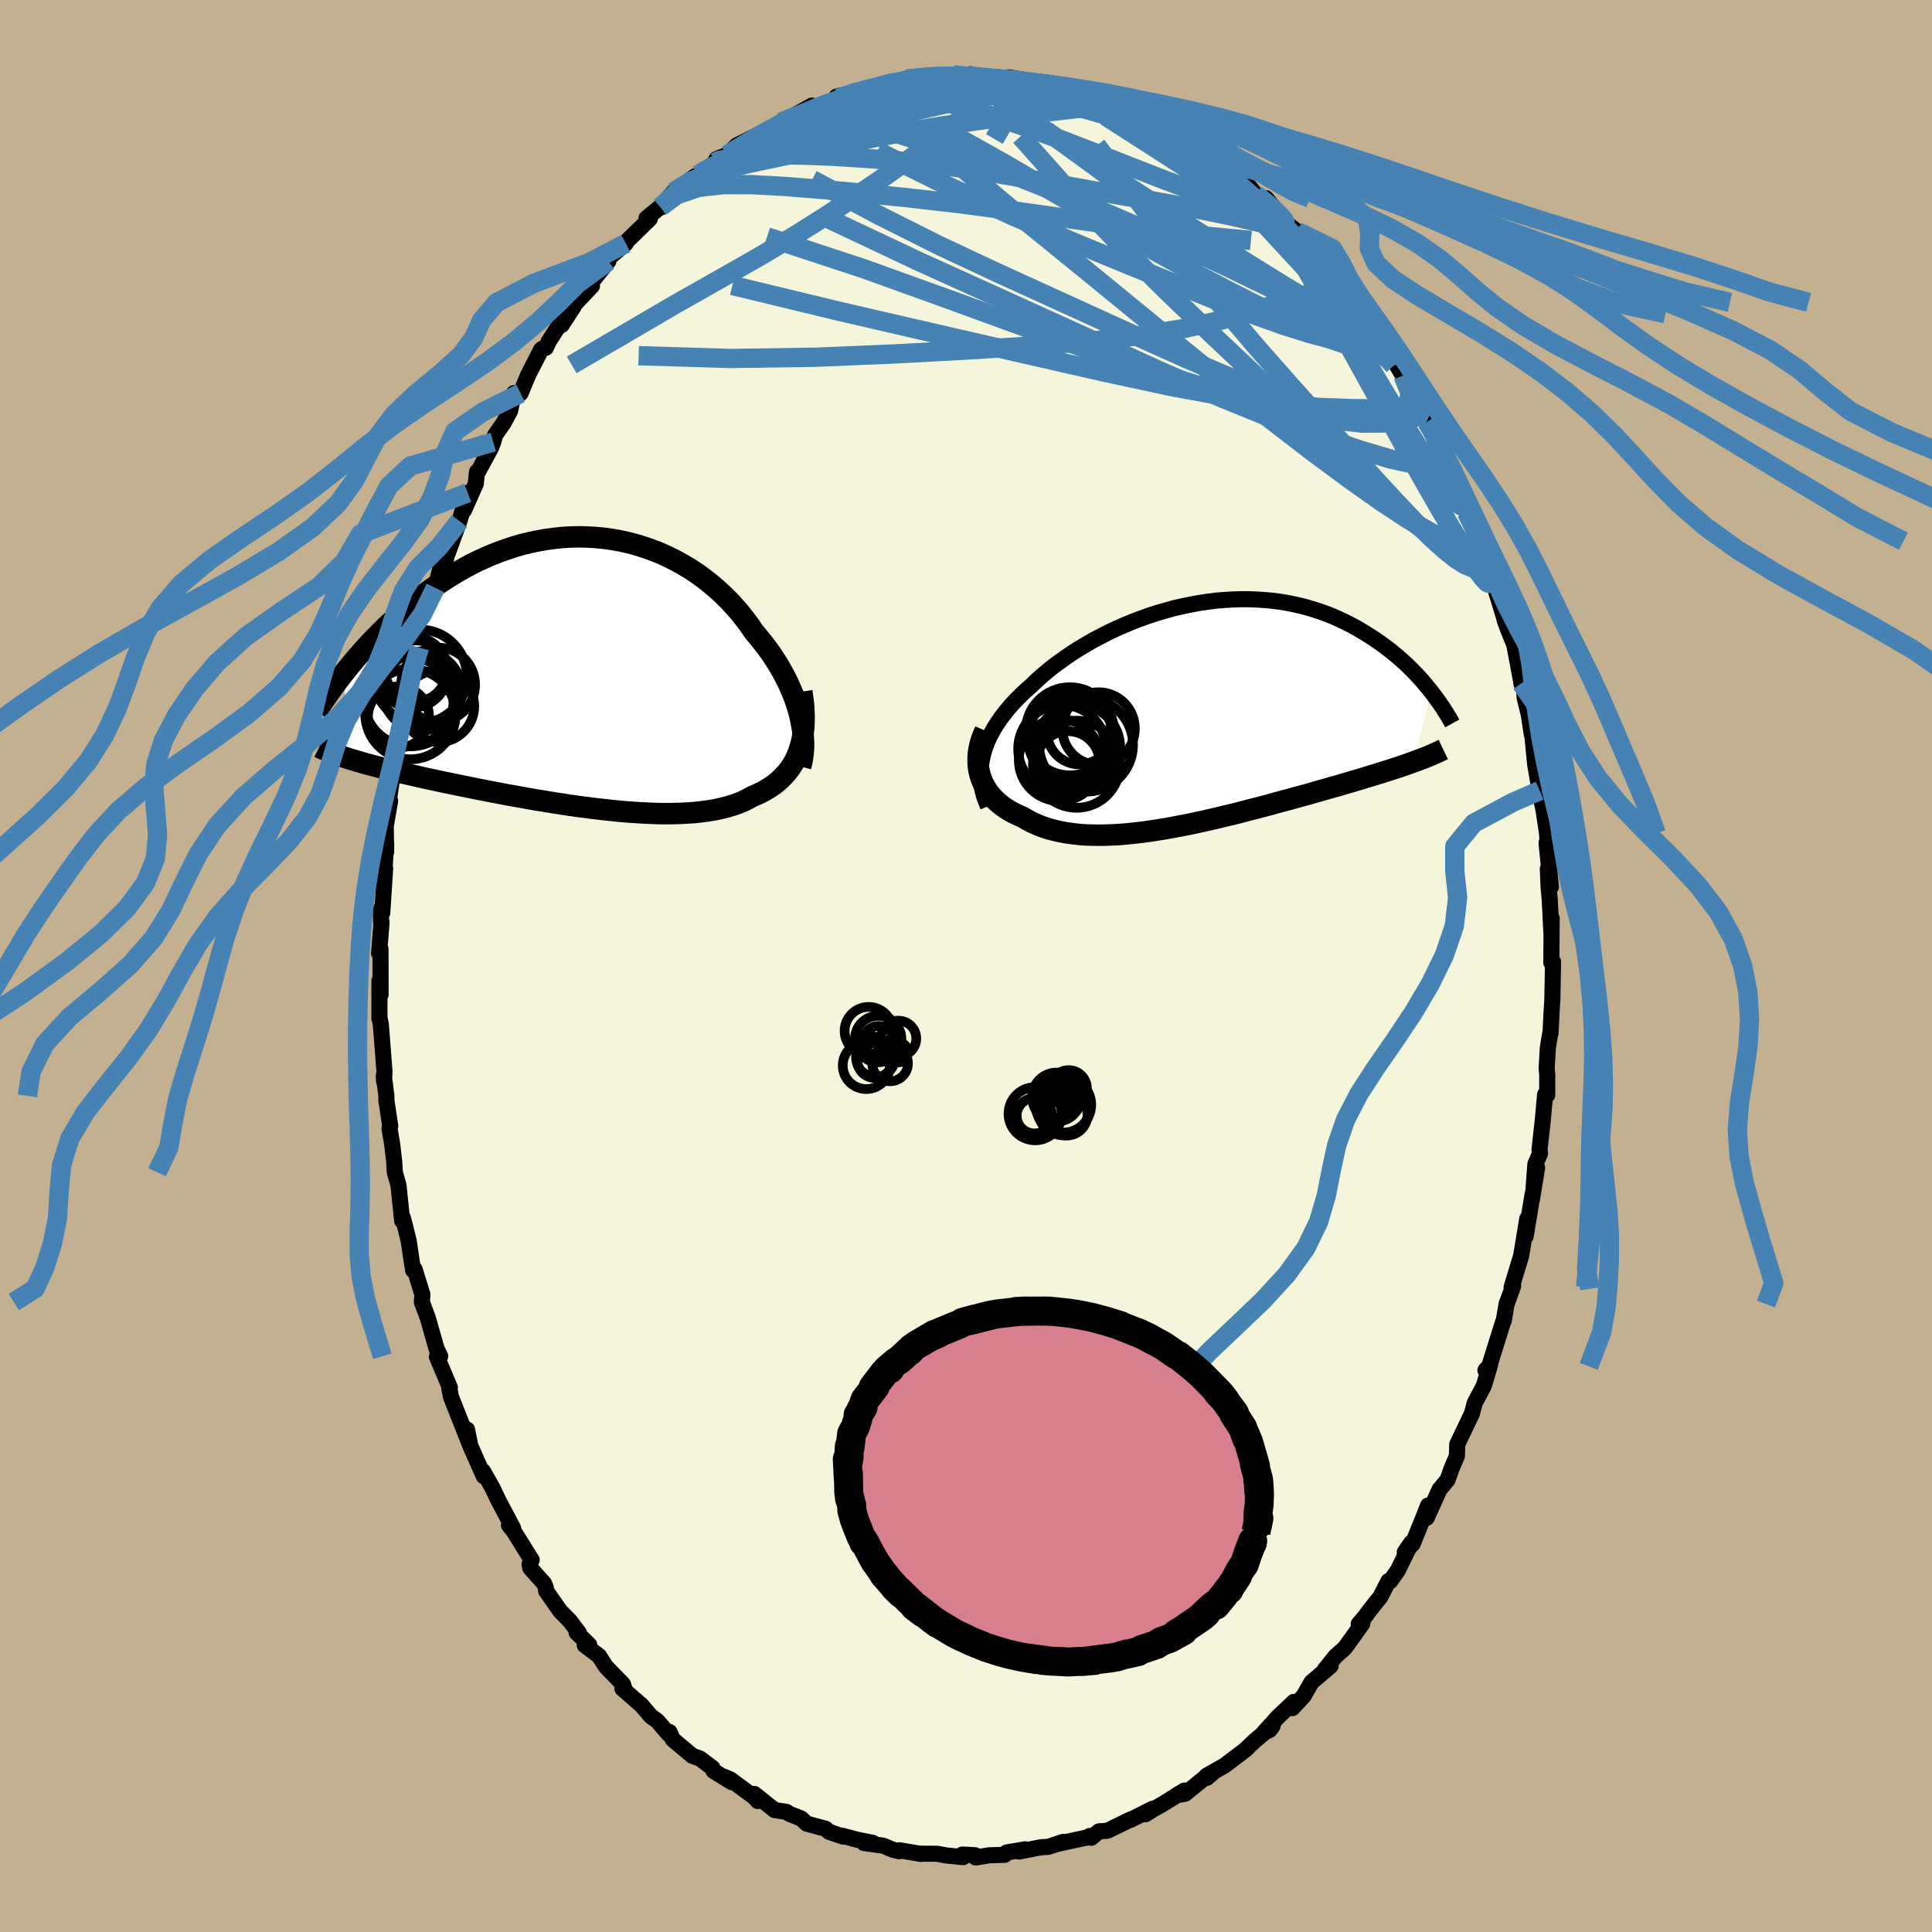 <svg viewBox="-100 -100 200 200" xmlns="http://www.w3.org/2000/svg" width="500" height="500" id="face-svg">
    <defs>
      <clipPath id="leftEyeClipPath">
        <polyline points="22.97,4.63 22.82,4.05 22.64,3.46 22.44,2.87 22.21,2.28 21.96,1.69 21.69,1.09 21.39,0.5 21.07,-0.09 20.73,-0.68 20.36,-1.26 19.98,-1.84 19.57,-2.41 19.14,-2.97 18.69,-3.53 18.23,-4.07 17.76,-4.76 17.26,-5.43 16.74,-6.09 16.18,-6.73 15.6,-7.36 14.99,-7.96 14.36,-8.54 13.7,-9.1 13.01,-9.64 12.31,-10.15 11.58,-10.63 10.83,-11.08 10.07,-11.5 9.29,-11.89 8.5,-12.25 7.69,-12.57 6.87,-12.86 6.04,-13.12 5.2,-13.34 4.36,-13.53 3.5,-13.68 2.65,-13.8 1.79,-13.88 0.94,-13.93 0.08,-13.95 -0.77,-13.93 -1.63,-13.88 -2.47,-13.79 -3.31,-13.68 -4.15,-13.53 -4.97,-13.36 -5.79,-13.16 -6.59,-12.93 -7.38,-12.67 -8.16,-12.39 -8.93,-12.09 -9.69,-11.76 -10.43,-11.42 -11.15,-11.06 -11.86,-10.67 -12.55,-10.28 -13.23,-9.87 -13.89,-9.45 -14.53,-9.02 -15.16,-8.58 -15.77,-8.13 -16.36,-7.68 -16.94,-7.23 -17.5,-6.77 -18.04,-6.32 -18.57,-5.86 -19.09,-5.4 -19.59,-4.94 -20.08,-4.47 -20.55,-4.01 -21.01,-3.54 -21.46,-3.08 -21.89,-2.61 -22.31,-2.15 -22.71,-1.69 -23.1,-1.24 -23.48,-0.79 -23.85,-0.34 -24.2,0.1 -24.04,8.92 -23.7,9.03 -23.34,9.14 -22.97,9.25 -22.59,9.36 -22.19,9.48 -21.78,9.59 -21.36,9.7 -20.92,9.82 -20.47,9.94 -20,10.05 -19.52,10.17 -19.03,10.29 -18.52,10.42 -18,10.54 -17.46,10.66 -16.91,10.79 -16.34,10.92 -15.76,11.05 -15.15,11.18 -14.54,11.31 -13.9,11.45 -13.25,11.58 -12.58,11.72 -11.9,11.86 -11.2,12 -10.48,12.15 -9.75,12.29 -9,12.44 -8.24,12.58 -7.47,12.73 -6.69,12.87 -5.89,13.01 -5.08,13.16 -4.27,13.3 -3.44,13.43 -2.61,13.57 -1.77,13.7 -0.93,13.83 -0.08,13.95 0.77,14.06 1.62,14.17 2.47,14.27 3.32,14.36 4.16,14.45 5,14.52 5.83,14.58 6.66,14.63 7.48,14.67 8.28,14.7 9.07,14.71 9.85,14.7 10.61,14.68 11.36,14.64 12.09,14.59 12.79,14.51 13.48,14.42 14.14,14.31 14.78,14.17 15.39,14.02 15.98,13.84 16.54,13.65 17.08,13.43 17.58,13.18 18.06,12.92 18.53,12.72 18.99,12.5 19.42,12.26 19.83,12.01 20.23,11.74 20.6,11.45 20.95,11.14 21.28,10.81 21.59,10.47 21.88,10.1 22.14,9.71 22.38,9.31 22.59,8.88 22.78,8.43 22.94,7.96" />
      </clipPath>
      <clipPath id="rightEyeClipPath">
        <polyline points="-22.73,4.53 -22.6,4.02 -22.43,3.51 -22.24,3.01 -22.01,2.51 -21.75,2.01 -21.47,1.52 -21.16,1.03 -20.82,0.54 -20.45,0.06 -20.06,-0.42 -19.65,-0.89 -19.21,-1.36 -18.75,-1.82 -18.27,-2.27 -17.76,-2.72 -17.24,-3.22 -16.68,-3.73 -16.1,-4.22 -15.49,-4.72 -14.84,-5.2 -14.17,-5.68 -13.48,-6.15 -12.76,-6.61 -12.02,-7.05 -11.26,-7.49 -10.48,-7.9 -9.69,-8.31 -8.88,-8.69 -8.05,-9.05 -7.21,-9.4 -6.37,-9.72 -5.51,-10.03 -4.65,-10.31 -3.78,-10.56 -2.92,-10.8 -2.04,-11 -1.17,-11.18 -0.31,-11.34 0.56,-11.47 1.42,-11.58 2.27,-11.65 3.12,-11.7 3.96,-11.73 4.78,-11.73 5.6,-11.7 6.4,-11.65 7.19,-11.58 7.97,-11.48 8.73,-11.36 9.47,-11.21 10.2,-11.05 10.91,-10.86 11.6,-10.65 12.28,-10.43 12.94,-10.19 13.58,-9.93 14.2,-9.66 14.8,-9.37 15.38,-9.08 15.95,-8.77 16.49,-8.45 17.02,-8.13 17.54,-7.8 18.03,-7.47 18.51,-7.14 18.97,-6.8 19.42,-6.46 19.85,-6.11 20.27,-5.76 20.68,-5.4 21.07,-5.05 21.44,-4.69 21.8,-4.33 22.15,-3.97 22.49,-3.61 22.81,-3.25 23.11,-2.89 23.41,-2.53 23.69,-2.18 21.94,5.09 21.58,5.22 21.2,5.36 20.81,5.49 20.41,5.63 20,5.76 19.58,5.9 19.14,6.04 18.69,6.18 18.23,6.33 17.75,6.47 17.27,6.62 16.77,6.77 16.26,6.93 15.73,7.08 15.2,7.24 14.65,7.4 14.08,7.57 13.5,7.73 12.91,7.9 12.3,8.07 11.68,8.25 11.05,8.43 10.4,8.61 9.73,8.79 9.06,8.98 8.37,9.16 7.67,9.35 6.96,9.55 6.24,9.74 5.5,9.93 4.76,10.12 4.01,10.32 3.25,10.51 2.49,10.69 1.71,10.88 0.94,11.06 0.15,11.24 -0.63,11.41 -1.42,11.58 -2.21,11.73 -3,11.88 -3.79,12.02 -4.57,12.15 -5.35,12.27 -6.13,12.38 -6.91,12.47 -7.67,12.55 -8.43,12.62 -9.18,12.66 -9.92,12.69 -10.65,12.7 -11.37,12.69 -12.07,12.67 -12.76,12.62 -13.43,12.54 -14.08,12.45 -14.72,12.33 -15.33,12.19 -15.93,12.03 -16.51,11.84 -17.06,11.62 -17.59,11.38 -18.09,11.12 -18.58,10.83 -19.02,10.64 -19.45,10.44 -19.86,10.22 -20.25,9.98 -20.62,9.73 -20.96,9.46 -21.29,9.18 -21.59,8.88 -21.87,8.57 -22.13,8.25 -22.36,7.9 -22.56,7.55 -22.74,7.18 -22.89,6.8 -23.01,6.4" />
      </clipPath>
      <filter id="fuzzy">
        <feTurbulence id="turbulence" baseFrequency="0.05" numOctaves="3" type="noise" result="noise" />
        <feDisplacementMap in="SourceGraphic" in2="noise" scale="2" />
      </filter>
      <linearGradient id="rainbowGradient" x1="0%" y1="0%" x2="100%" y2="0%">
        <stop offset="0%" style="stop-color: [object Object]; stop-opacity: 1" />
        <stop offset="50%" style="stop-color: [object Object]; stop-opacity: 1" />
        <stop offset="100%" style="stop-color: [object Object]; stop-opacity: 1" />
      </linearGradient>
    </defs>
    <rect x="-100" y="-100" width="100%" height="100%" fill="rgb(195, 176, 145)" />
    <polyline id="faceContour" points="60.73,-0.33 60.77,-0.44 60.7,3.46 60.61,4.9 60.51,6.97 60.47,7.01 60.23,8.48 60.11,10.59 60.17,11.25 60.17,13.35 59.95,13.3 59.7,16.04 59.37,19 59.42,19.41 58.94,20.51 58.77,22.82 59.12,20.9 58.59,24.14 58.66,23.6 57.93,28 58.1,26.17 57.47,30 56.48,33.25 56.64,33.1 56.54,33.42 55.96,35 55.67,36.7 55.58,36.9 54.91,39.04 54.16,41.45 53.77,41.85 54.25,41.31 53.6,43.47 52.66,45.24 52.37,46.34 50.85,49.52 50.82,50.72 50.28,51.98 49.85,53.19 49.05,54.16 49.03,54.17 47.69,57.13 47.83,55.85 47.38,57 46.24,59.82 45.42,60.68 46.1,59.7 44.71,62.55 43.92,63.68 43.73,63.67 42.9,65.3 41.83,66.64 41.28,67.39 40.65,68.12 41.03,68.08 39.22,70.6 38.26,71.45 37.15,72.83 37.43,72.61 37.75,72.45 35.77,74.14 34.95,75.57 33.79,76.82 33.93,76.18 32.25,77.78 30.79,79.4 31.44,79.08 31.74,78.66 29.9,80.19 28.95,81.11 26.78,82.76 24.88,83.84 25.6,83.47 24.94,84.04 24.93,83.86 22.68,85.69 21.8,85.84 22.62,85.36 20.27,86.81 19.27,87.37 18.58,87.81 19.32,87.24 17.04,88.39 17.08,88.33 14.63,89.52 13.77,89.58 12.96,90.25 12.79,90.06 12.64,90.19 9.37,90.9 10.11,90.66 8.5,91.19 7.8,91.22 5.48,91.67 6.12,91.44 4.21,91.77 4.01,92.01 2.39,92.06 1.01,92.29 0.92,92.05 -0.37,91.98 -0.3,92.25 -2.02,92.08 -3,91.9 -4.84,91.89 -4.66,91.92 -6.88,91.54 -6.93,91.64 -7.61,91.47 -8.58,91.06 -10.56,90.79 -9.65,90.77 -11.34,90.43 -12.82,90.03 -12.71,90.13 -14.2,89.62 -14.53,89.31 -16.47,88.79 -17.08,88.24 -18.28,87.77 -18.6,87.56 -19.81,87.38 -21.91,85.71 -21.56,86.44 -21.9,86.05 -24.39,84.21 -25.09,83.91 -24.25,84.49 -26.14,83.32 -26.24,83.02 -27.54,82.04 -28.33,81.76 -30.37,80.05 -30.69,79.3 -30.8,79.49 -31.94,78.16 -32.62,77.67 -33.62,76.49 -33.87,76.29 -35.57,74.8 -35.34,74.89 -35.51,74.35 -37.29,72.52 -37.98,71.43 -39.46,70.32 -39,70.28 -40.31,69 -40.08,69.01 -41.02,67.78 -42,66.79 -43.46,64.7 -43.51,64.32 -43.69,63.9 -45.11,62.32 -45.18,61.92 -44.96,61.49 -46.83,58.49 -47.31,57.9 -46.87,58.22 -48.43,55.27 -49.02,54.03 -49.99,52.31 -49.92,52.82 -51.31,49.68 -51.58,48.35 -51.65,47.99 -51.43,49.37 -53.32,44.6 -53.5,43.64 -53.43,43.64 -54.77,40.45 -54.43,40.4 -54.82,39.58 -55.71,36.44 -56.33,34.79 -56.28,34.1 -56.28,33.99 -57.08,31.4 -57.23,31.49 -57.37,30.63 -57.69,28.47 -58.18,26.49 -58.31,26.03 -58.37,26.38 -58.75,22.69 -59.13,21.35 -59.19,20.27 -59.41,18.4 -59.68,16.81 -59.6,16.58 -60,13.94 -60,13.45 -60.27,11.35 -60.24,11.94 -60.2,10.89 -60.58,6.01 -60.7,5.43 -60.72,5.47 -60.72,1.53 -60.6,2.96 -60.61,-1.77 -60.76,-1.32 -60.5,-4.53 -60.55,-4.47 -60.57,-5.88 -60.43,-5.49 -60.13,-10.11 -60.24,-9.34 -60.02,-12.71 -60.03,-11.81 -60.07,-14.48 -59.61,-17.09 -59.73,-17.25 -59.25,-20.5 -59.49,-18.94 -58.53,-23.28 -58.83,-22.46 -58.77,-23.02 -58.55,-24.51 -58.07,-26.46 -58.05,-27.34 -57.37,-30.93 -57.29,-30.23 -56.58,-32.96 -56.3,-34.88 -55.65,-36.34 -56.06,-35.6 -55.24,-38.4 -54.93,-39.14 -54.23,-41.89 -53.81,-42.19 -53.77,-42.48 -53.61,-42.84 -52.44,-46.06 -51.58,-48.98 -51.96,-47.19 -50.75,-49.92 -50.61,-51.17 -50.65,-50.91 -49.18,-53.62 -48.94,-54.24 -48.75,-54.95 -47.86,-56.23 -47.19,-57.48 -46.8,-59.3 -46.11,-59.29 -45.32,-61.19 -43.98,-63.81 -43.83,-63.92 -43.49,-64 -43.18,-64.68 -41.9,-66.66 -41.85,-66.36 -40.6,-68.29 -40.95,-68.04 -38.72,-70.4 -39.49,-69.9 -37.02,-72.96 -37.16,-73.28 -36.62,-73.6 -35.22,-74.8 -35.59,-74.56 -32.73,-77.35 -33.08,-77.4 -31.66,-78.57 -31.47,-78.57 -31.64,-78.57 -30.29,-80.12 -28.13,-81.69 -27.77,-81.88 -27.36,-82.16 -25.92,-83.2 -25.85,-83.51 -25.69,-83.59 -24.75,-83.95 -23.73,-84.95 -21.19,-86.21 -22.45,-85.6 -21.8,-85.83 -18.28,-87.86 -19.18,-87.36 -17.32,-88.3 -15.95,-89.07 -16.82,-88.43 -14.73,-89.27 -13.23,-89.82 -13.41,-90 -11.53,-90.45 -11.35,-90.39 -9.27,-90.99 -9.62,-90.75 -9.22,-91.1 -6.01,-91.88 -5.77,-91.45 -6.16,-91.81 -3.63,-92.01 -3.21,-92.18 -3.68,-91.89 -1.28,-92.26 -0.65,-92.11 0.37,-92.05 0.46,-92.32 0.98,-91.95 2.41,-91.83 2.17,-91.92 4.42,-91.98 6.95,-91.59 7.23,-91.31 9.15,-91.27 8.81,-91.33 9.9,-90.99 10.39,-90.69 10.76,-90.5 12.56,-90.31 12.3,-90.33 15.39,-89.19 15.63,-88.93 17.29,-88.16 17.22,-88.67 17.45,-88.15 18.73,-87.62 18.58,-87.81 19.75,-86.89 21.15,-86.3 21.95,-85.61 24.09,-84.5 25.42,-83.7 24.57,-84.14 24.83,-84.14 27.23,-82.31 26.05,-83.31 28.75,-80.96 28.92,-81.2 29.97,-79.88 31.65,-78.42 31.06,-79.48 33.24,-76.82 34.17,-76.12 34.65,-75.88 34.87,-75.69 36.04,-74.17 35.24,-75.04 37.56,-72.56 37.49,-72.32 38.86,-70.47 39.98,-69.14 39.31,-69.93 40.42,-68.61 40.34,-68.7 41.18,-67.52 43.22,-64.51 44.32,-62.61 44.62,-62.75 44.59,-62.21 45.84,-60.09 45.23,-61.12 46.27,-59.45 48.07,-55.75 47.69,-56.32 47.79,-56.84 48.25,-55.55 49.9,-52.16 50.69,-50.67 50.68,-50.61 51.4,-48.5 52.07,-47.48 51.81,-46.96 53.03,-44.77 53.28,-43.97 53.95,-41.41 54.14,-41.59 54.62,-40.21 54.09,-41.34 55.7,-36.08 55.76,-35.81 56.05,-35.01 56.55,-33.76 56.76,-33.24 57.53,-29.14 57.49,-29.26 57.79,-28.54 57.83,-27.76 58.25,-26.08 58.56,-24.07 58.64,-23.71 58.92,-20.88 59.39,-18.15 59.25,-19.01 59.33,-18.3 59.8,-16.06 60.15,-13.72 60.19,-13.07 60.1,-12.73 60.55,-8.19 60.23,-10.06 60.31,-8.17 60.43,-6.84 60.6,-3.41 60.63,-4.93 60.59,-0.35 60.73,-0.33 60.77,-0.44" fill="rgb(245, 245, 220)" stroke="black" stroke-width="1.667" stroke-linejoin="round" filter="url(#fuzzy)" />
    <g transform="translate(24.45 -26.24)">
      <polyline id="rightCountour" points="-22.73,4.53 -22.6,4.02 -22.43,3.51 -22.24,3.01 -22.01,2.51 -21.75,2.01 -21.47,1.52 -21.16,1.03 -20.82,0.54 -20.45,0.06 -20.06,-0.42 -19.65,-0.89 -19.21,-1.36 -18.75,-1.82 -18.27,-2.27 -17.76,-2.72 -17.24,-3.22 -16.68,-3.73 -16.1,-4.22 -15.49,-4.72 -14.84,-5.2 -14.17,-5.68 -13.48,-6.15 -12.76,-6.61 -12.02,-7.05 -11.26,-7.49 -10.48,-7.9 -9.69,-8.31 -8.88,-8.69 -8.05,-9.05 -7.21,-9.4 -6.37,-9.72 -5.51,-10.03 -4.65,-10.31 -3.78,-10.56 -2.92,-10.8 -2.04,-11 -1.17,-11.18 -0.31,-11.34 0.56,-11.47 1.42,-11.58 2.27,-11.65 3.12,-11.7 3.96,-11.73 4.78,-11.73 5.6,-11.7 6.4,-11.65 7.19,-11.58 7.97,-11.48 8.73,-11.36 9.47,-11.21 10.2,-11.05 10.91,-10.86 11.6,-10.65 12.28,-10.43 12.94,-10.19 13.58,-9.93 14.2,-9.66 14.8,-9.37 15.38,-9.08 15.95,-8.77 16.49,-8.45 17.02,-8.13 17.54,-7.8 18.03,-7.47 18.51,-7.14 18.97,-6.8 19.42,-6.46 19.85,-6.11 20.27,-5.76 20.68,-5.4 21.07,-5.05 21.44,-4.69 21.8,-4.33 22.15,-3.97 22.49,-3.61 22.81,-3.25 23.11,-2.89 23.41,-2.53 23.69,-2.18 21.94,5.09 21.58,5.22 21.2,5.36 20.81,5.49 20.41,5.63 20,5.76 19.58,5.9 19.14,6.04 18.69,6.18 18.23,6.33 17.75,6.47 17.27,6.62 16.77,6.77 16.26,6.93 15.73,7.08 15.2,7.24 14.65,7.4 14.08,7.57 13.5,7.73 12.91,7.9 12.3,8.07 11.68,8.25 11.05,8.43 10.4,8.61 9.73,8.79 9.06,8.98 8.37,9.16 7.67,9.35 6.96,9.55 6.24,9.74 5.5,9.93 4.76,10.12 4.01,10.32 3.25,10.51 2.49,10.69 1.71,10.88 0.94,11.06 0.15,11.24 -0.63,11.41 -1.42,11.58 -2.21,11.73 -3,11.88 -3.79,12.02 -4.57,12.15 -5.35,12.27 -6.13,12.38 -6.91,12.47 -7.67,12.55 -8.43,12.62 -9.18,12.66 -9.92,12.69 -10.65,12.7 -11.37,12.69 -12.07,12.67 -12.76,12.62 -13.43,12.54 -14.08,12.45 -14.72,12.33 -15.33,12.19 -15.93,12.03 -16.51,11.84 -17.06,11.62 -17.59,11.38 -18.09,11.12 -18.58,10.83 -19.02,10.64 -19.45,10.44 -19.86,10.22 -20.25,9.98 -20.62,9.73 -20.96,9.46 -21.29,9.18 -21.59,8.88 -21.87,8.57 -22.13,8.25 -22.36,7.9 -22.56,7.55 -22.74,7.18 -22.89,6.8 -23.01,6.4" fill="white" stroke="white" stroke-width="0" stroke-linejoin="round" filter="url(#fuzzy)" />
    </g>
    <g transform="translate(-40.15 -30.48)">
      <polyline id="leftCountour" points="22.97,4.63 22.82,4.05 22.64,3.46 22.44,2.87 22.21,2.28 21.96,1.69 21.69,1.09 21.39,0.5 21.07,-0.09 20.73,-0.68 20.36,-1.26 19.98,-1.84 19.57,-2.41 19.14,-2.97 18.69,-3.53 18.23,-4.07 17.76,-4.76 17.26,-5.43 16.74,-6.09 16.18,-6.73 15.6,-7.36 14.99,-7.96 14.36,-8.54 13.7,-9.1 13.01,-9.64 12.31,-10.15 11.58,-10.63 10.83,-11.08 10.07,-11.5 9.29,-11.89 8.5,-12.25 7.69,-12.57 6.87,-12.86 6.04,-13.12 5.2,-13.34 4.36,-13.53 3.5,-13.68 2.65,-13.8 1.79,-13.88 0.94,-13.93 0.08,-13.95 -0.77,-13.93 -1.63,-13.88 -2.47,-13.79 -3.31,-13.68 -4.15,-13.53 -4.97,-13.36 -5.79,-13.16 -6.59,-12.93 -7.38,-12.67 -8.16,-12.39 -8.93,-12.09 -9.69,-11.76 -10.43,-11.42 -11.15,-11.06 -11.86,-10.67 -12.55,-10.28 -13.23,-9.87 -13.89,-9.45 -14.53,-9.02 -15.16,-8.58 -15.77,-8.13 -16.36,-7.68 -16.94,-7.23 -17.5,-6.77 -18.04,-6.32 -18.57,-5.86 -19.09,-5.4 -19.59,-4.94 -20.08,-4.47 -20.55,-4.01 -21.01,-3.54 -21.46,-3.08 -21.89,-2.61 -22.31,-2.15 -22.71,-1.69 -23.1,-1.24 -23.48,-0.79 -23.85,-0.34 -24.2,0.1 -24.04,8.92 -23.7,9.03 -23.34,9.14 -22.97,9.25 -22.59,9.36 -22.19,9.48 -21.78,9.59 -21.36,9.7 -20.92,9.82 -20.47,9.94 -20,10.05 -19.52,10.17 -19.03,10.29 -18.52,10.42 -18,10.54 -17.46,10.66 -16.91,10.79 -16.34,10.92 -15.76,11.05 -15.15,11.18 -14.54,11.31 -13.9,11.45 -13.25,11.58 -12.58,11.72 -11.9,11.86 -11.2,12 -10.48,12.15 -9.75,12.29 -9,12.44 -8.24,12.58 -7.47,12.73 -6.69,12.87 -5.89,13.01 -5.08,13.16 -4.27,13.3 -3.44,13.43 -2.61,13.57 -1.77,13.7 -0.93,13.83 -0.08,13.95 0.77,14.06 1.62,14.17 2.47,14.27 3.32,14.36 4.16,14.45 5,14.52 5.83,14.58 6.66,14.63 7.48,14.67 8.28,14.7 9.07,14.71 9.85,14.7 10.61,14.68 11.36,14.64 12.09,14.59 12.79,14.51 13.48,14.42 14.14,14.31 14.78,14.17 15.39,14.02 15.98,13.84 16.54,13.65 17.08,13.43 17.58,13.18 18.06,12.92 18.53,12.72 18.99,12.5 19.42,12.26 19.83,12.01 20.23,11.74 20.6,11.45 20.95,11.14 21.28,10.81 21.59,10.47 21.88,10.1 22.14,9.71 22.38,9.31 22.59,8.88 22.78,8.43 22.94,7.96" fill="white" stroke="white" stroke-width="0" stroke-linejoin="round" filter="url(#fuzzy)" />
    </g>
    <g transform="translate(24.45 -26.24)">
      <polyline id="rightUpper" points="-22.17,9.71 -22.39,9.18 -22.58,8.66 -22.72,8.14 -22.83,7.62 -22.9,7.1 -22.94,6.58 -22.94,6.06 -22.9,5.55 -22.83,5.04 -22.73,4.53 -22.6,4.02 -22.43,3.51 -22.24,3.01 -22.01,2.51 -21.75,2.01 -21.47,1.52 -21.16,1.03 -20.82,0.54 -20.45,0.06 -20.06,-0.42 -19.65,-0.89 -19.21,-1.36 -18.75,-1.82 -18.27,-2.27 -17.76,-2.72 -17.24,-3.22 -16.68,-3.73 -16.1,-4.22 -15.49,-4.72 -14.84,-5.2 -14.17,-5.68 -13.48,-6.15 -12.76,-6.61 -12.02,-7.05 -11.26,-7.49 -10.48,-7.9 -9.69,-8.31 -8.88,-8.69 -8.05,-9.05 -7.21,-9.4 -6.37,-9.72 -5.51,-10.03 -4.65,-10.31 -3.78,-10.56 -2.92,-10.8 -2.04,-11 -1.17,-11.18 -0.31,-11.34 0.56,-11.47 1.42,-11.58 2.27,-11.65 3.12,-11.7 3.96,-11.73 4.78,-11.73 5.6,-11.7 6.4,-11.65 7.19,-11.58 7.97,-11.48 8.73,-11.36 9.47,-11.21 10.2,-11.05 10.91,-10.86 11.6,-10.65 12.28,-10.43 12.94,-10.19 13.58,-9.93 14.2,-9.66 14.8,-9.37 15.38,-9.08 15.95,-8.77 16.49,-8.45 17.02,-8.13 17.54,-7.8 18.03,-7.47 18.51,-7.14 18.97,-6.8 19.42,-6.46 19.85,-6.11 20.27,-5.76 20.68,-5.4 21.07,-5.05 21.44,-4.69 21.8,-4.33 22.15,-3.97 22.49,-3.61 22.81,-3.25 23.11,-2.89 23.41,-2.53 23.69,-2.18 23.96,-1.83 24.22,-1.48 24.47,-1.14 24.7,-0.8 24.93,-0.47 25.14,-0.14 25.35,0.19 25.54,0.51 25.72,0.82 25.89,1.13" fill="none" stroke="black" stroke-width="1.667" stroke-linejoin="round" filter="url(#fuzzy)" />
      <polyline id="rightLower" points="-22.47,1.87 -22.68,2.36 -22.86,2.84 -23,3.32 -23.1,3.79 -23.17,4.25 -23.2,4.7 -23.2,5.14 -23.17,5.57 -23.11,5.99 -23.01,6.4 -22.89,6.8 -22.74,7.18 -22.56,7.55 -22.36,7.9 -22.13,8.25 -21.87,8.57 -21.59,8.88 -21.29,9.18 -20.96,9.46 -20.62,9.73 -20.25,9.98 -19.86,10.22 -19.45,10.44 -19.02,10.64 -18.58,10.83 -18.09,11.12 -17.59,11.38 -17.06,11.62 -16.51,11.84 -15.93,12.03 -15.33,12.19 -14.72,12.33 -14.08,12.45 -13.43,12.54 -12.76,12.62 -12.07,12.67 -11.37,12.69 -10.65,12.7 -9.92,12.69 -9.18,12.66 -8.43,12.62 -7.67,12.55 -6.91,12.47 -6.13,12.38 -5.35,12.27 -4.57,12.15 -3.79,12.02 -3,11.88 -2.21,11.73 -1.42,11.58 -0.63,11.41 0.15,11.24 0.94,11.06 1.71,10.88 2.49,10.69 3.25,10.51 4.01,10.32 4.76,10.12 5.5,9.93 6.24,9.74 6.96,9.55 7.67,9.35 8.37,9.16 9.06,8.98 9.73,8.79 10.4,8.61 11.05,8.43 11.68,8.25 12.3,8.07 12.91,7.9 13.5,7.73 14.08,7.57 14.65,7.4 15.2,7.24 15.73,7.08 16.26,6.93 16.77,6.77 17.27,6.62 17.75,6.47 18.23,6.33 18.69,6.18 19.14,6.04 19.58,5.9 20,5.76 20.41,5.63 20.81,5.49 21.2,5.36 21.58,5.22 21.94,5.09 22.3,4.96 22.64,4.83 22.97,4.71 23.28,4.58 23.59,4.45 23.88,4.33 24.17,4.2 24.44,4.08 24.71,3.95 24.96,3.83" fill="none" stroke="black" stroke-width="2.222" stroke-linejoin="round" filter="url(#fuzzy)" />
      <circle r="4.548" cx="-14.505" cy="3.762" stroke="black" fill="none" stroke-width="1.0" filter="url(#fuzzy)" clip-path="url(#rightEyeClipPath)" /><circle r="3.762" cx="-10.73" cy="1.662" stroke="black" fill="none" stroke-width="1.0" filter="url(#fuzzy)" clip-path="url(#rightEyeClipPath)" /><circle r="3.284" cx="-13.895" cy="5.217" stroke="black" fill="none" stroke-width="1.0" filter="url(#fuzzy)" clip-path="url(#rightEyeClipPath)" /><circle r="4.548" cx="-13.495" cy="2.667" stroke="black" fill="none" stroke-width="1.0" filter="url(#fuzzy)" clip-path="url(#rightEyeClipPath)" /><circle r="4.858" cx="-12.02" cy="3.337" stroke="black" fill="none" stroke-width="1.0" filter="url(#fuzzy)" clip-path="url(#rightEyeClipPath)" /><circle r="4.562" cx="-13.705" cy="1.942" stroke="black" fill="none" stroke-width="1.0" filter="url(#fuzzy)" clip-path="url(#rightEyeClipPath)" /><circle r="3.342" cx="-12.71" cy="2.027" stroke="black" fill="none" stroke-width="1.0" filter="url(#fuzzy)" clip-path="url(#rightEyeClipPath)" /><circle r="4.394" cx="-12.88" cy="3.607" stroke="black" fill="none" stroke-width="1.0" filter="url(#fuzzy)" clip-path="url(#rightEyeClipPath)" /><circle r="4.512" cx="-13.01" cy="5.352" stroke="black" fill="none" stroke-width="1.0" filter="url(#fuzzy)" clip-path="url(#rightEyeClipPath)" /><circle r="4.244" cx="-14.74" cy="4.922" stroke="black" fill="none" stroke-width="1.0" filter="url(#fuzzy)" clip-path="url(#rightEyeClipPath)" />
      </g>
    <g transform="translate(-40.15 -30.48)">
      <polyline id="leftUpper" points="23.03,9.83 23.15,9.38 23.23,8.92 23.29,8.43 23.33,7.93 23.34,7.41 23.31,6.88 23.27,6.33 23.19,5.77 23.09,5.21 22.97,4.63 22.82,4.05 22.64,3.46 22.44,2.87 22.21,2.28 21.96,1.69 21.69,1.09 21.39,0.5 21.07,-0.09 20.73,-0.68 20.36,-1.26 19.98,-1.84 19.57,-2.41 19.14,-2.97 18.69,-3.53 18.23,-4.07 17.76,-4.76 17.26,-5.43 16.74,-6.09 16.18,-6.73 15.6,-7.36 14.99,-7.96 14.36,-8.54 13.7,-9.1 13.01,-9.64 12.31,-10.15 11.58,-10.63 10.83,-11.08 10.07,-11.5 9.29,-11.89 8.5,-12.25 7.69,-12.57 6.87,-12.86 6.04,-13.12 5.2,-13.34 4.36,-13.53 3.5,-13.68 2.65,-13.8 1.79,-13.88 0.94,-13.93 0.08,-13.95 -0.77,-13.93 -1.63,-13.88 -2.47,-13.79 -3.31,-13.68 -4.15,-13.53 -4.97,-13.36 -5.79,-13.16 -6.59,-12.93 -7.38,-12.67 -8.16,-12.39 -8.93,-12.09 -9.69,-11.76 -10.43,-11.42 -11.15,-11.06 -11.86,-10.67 -12.55,-10.28 -13.23,-9.87 -13.89,-9.45 -14.53,-9.02 -15.16,-8.58 -15.77,-8.13 -16.36,-7.68 -16.94,-7.23 -17.5,-6.77 -18.04,-6.32 -18.57,-5.86 -19.09,-5.4 -19.59,-4.94 -20.08,-4.47 -20.55,-4.01 -21.01,-3.54 -21.46,-3.08 -21.89,-2.61 -22.31,-2.15 -22.71,-1.69 -23.1,-1.24 -23.48,-0.79 -23.85,-0.34 -24.2,0.1 -24.54,0.53 -24.87,0.96 -25.18,1.38 -25.49,1.8 -25.78,2.21 -26.06,2.61 -26.33,3 -26.59,3.39 -26.84,3.77 -27.08,4.14" fill="none" stroke="black" stroke-width="2.222" stroke-linejoin="round" filter="url(#fuzzy)" />
      <polyline id="leftLower" points="23.15,2.07 23.25,2.76 23.33,3.42 23.37,4.07 23.39,4.69 23.38,5.29 23.35,5.87 23.28,6.42 23.2,6.96 23.08,7.47 22.94,7.96 22.78,8.43 22.59,8.88 22.38,9.31 22.14,9.71 21.88,10.1 21.59,10.47 21.28,10.81 20.95,11.14 20.6,11.45 20.23,11.74 19.83,12.01 19.42,12.26 18.99,12.5 18.53,12.72 18.06,12.92 17.58,13.18 17.08,13.43 16.54,13.65 15.98,13.84 15.39,14.02 14.78,14.17 14.14,14.31 13.48,14.42 12.79,14.51 12.09,14.59 11.36,14.64 10.61,14.68 9.85,14.7 9.07,14.71 8.28,14.7 7.48,14.67 6.66,14.63 5.83,14.58 5,14.52 4.16,14.45 3.32,14.36 2.47,14.27 1.62,14.17 0.77,14.06 -0.08,13.95 -0.93,13.83 -1.77,13.7 -2.61,13.57 -3.44,13.43 -4.27,13.3 -5.08,13.16 -5.89,13.01 -6.69,12.87 -7.47,12.73 -8.24,12.58 -9,12.44 -9.75,12.29 -10.48,12.15 -11.2,12 -11.9,11.86 -12.58,11.72 -13.25,11.58 -13.9,11.45 -14.54,11.31 -15.15,11.18 -15.76,11.05 -16.34,10.92 -16.91,10.79 -17.46,10.66 -18,10.54 -18.52,10.42 -19.03,10.29 -19.52,10.17 -20,10.05 -20.47,9.94 -20.92,9.82 -21.36,9.7 -21.78,9.59 -22.19,9.48 -22.59,9.36 -22.97,9.25 -23.34,9.14 -23.7,9.03 -24.04,8.92 -24.37,8.81 -24.69,8.7 -25,8.59 -25.29,8.49 -25.57,8.38 -25.85,8.27 -26.11,8.16 -26.36,8.05 -26.59,7.95 -26.82,7.84" fill="none" stroke="black" stroke-width="2.222" stroke-linejoin="round" filter="url(#fuzzy)" />
      <circle r="4.896" cx="-17.348" cy="2.843" stroke="black" fill="none" stroke-width="1.0" filter="url(#fuzzy)" clip-path="url(#leftEyeClipPath)" /><circle r="4.606" cx="-17.513" cy="3.108" stroke="black" fill="none" stroke-width="1.0" filter="url(#fuzzy)" clip-path="url(#leftEyeClipPath)" /><circle r="3.68" cx="-17.153" cy="0.053" stroke="black" fill="none" stroke-width="1.0" filter="url(#fuzzy)" clip-path="url(#leftEyeClipPath)" /><circle r="3.154" cx="-16.798" cy="-0.067" stroke="black" fill="none" stroke-width="1.0" filter="url(#fuzzy)" clip-path="url(#leftEyeClipPath)" /><circle r="4.832" cx="-16.353" cy="0.493" stroke="black" fill="none" stroke-width="1.0" filter="url(#fuzzy)" clip-path="url(#leftEyeClipPath)" /><circle r="3.728" cx="-14.483" cy="3.583" stroke="black" fill="none" stroke-width="1.0" filter="url(#fuzzy)" clip-path="url(#leftEyeClipPath)" /><circle r="3.17" cx="-18.593" cy="4.703" stroke="black" fill="none" stroke-width="1.0" filter="url(#fuzzy)" clip-path="url(#leftEyeClipPath)" /><circle r="3.83" cx="-14.498" cy="1.353" stroke="black" fill="none" stroke-width="1.0" filter="url(#fuzzy)" clip-path="url(#leftEyeClipPath)" /><circle r="4.096" cx="-16.133" cy="2.003" stroke="black" fill="none" stroke-width="1.0" filter="url(#fuzzy)" clip-path="url(#leftEyeClipPath)" /><circle r="4.682" cx="-17.358" cy="4.398" stroke="black" fill="none" stroke-width="1.0" filter="url(#fuzzy)" clip-path="url(#leftEyeClipPath)" />
    </g>
    <g id="hairs">
      <polyline points="46.27,-59.45 47.08,-57.41 46.83,-56.9 46.04,-56.7 44.85,-56.44 43.2,-56.21 40.96,-56.2 38.06,-56.53 34.46,-57.23 30.18,-58.3 25.23,-59.72 19.6,-61.49 13.28,-63.61 6.19,-66.1 -1.73,-68.99 -10.61,-72.19 -20.6,-75.48" fill="none" stroke="rgb(70, 130, 180)" stroke-width="2" stroke-linejoin="round" filter="url(#fuzzy)" /><polyline points="-1.28,-92.26 -0.67,-92.14 -0.21,-92.04 0.1,-91.87 0.36,-91.62 0.61,-91.29 0.82,-90.86 0.94,-90.33 0.87,-89.69 0.51,-88.93 -0.21,-88.04 -1.29,-87.02 -2.73,-85.85 -4.48,-84.53 -6.54,-83.06 -8.86,-81.42 -11.48,-79.64 -14.4,-77.71 -17.68,-75.64 -21.37,-73.45 -25.5,-71.1 -30.11,-68.49 -35.22,-65.5 -40.82,-62.23" fill="none" stroke="rgb(70, 130, 180)" stroke-width="2" stroke-linejoin="round" filter="url(#fuzzy)" /><polyline points="-3.21,-92.18 -2.87,-92.08 -1.97,-92.09 -1.17,-92.1 -0.6,-92.08 -0.25,-92.01 -0.07,-91.91 -0.01,-91.78 -0.07,-91.61 -0.31,-91.4 -0.84,-91.15 -1.8,-90.84 -3.27,-90.47 -5.29,-90.05 -7.84,-89.59 -10.87,-89.07 -14.52,-88.4" fill="none" stroke="rgb(70, 130, 180)" stroke-width="2" stroke-linejoin="round" filter="url(#fuzzy)" /><polyline points="-31.64,-78.57 -30.11,-79.96 -28.53,-81.01 -27.02,-81.81 -25.5,-82.48 -23.89,-83.1 -22.16,-83.7 -20.3,-84.32 -18.3,-84.98 -16.19,-85.67 -14.02,-86.38 -11.82,-87.08 -9.59,-87.77 -7.35,-88.44 -5.14,-89.08 -3.03,-89.67 -1.09,-90.2 0.55,-90.68 1.78,-91.14 2.39,-91.6" fill="none" stroke="rgb(70, 130, 180)" stroke-width="2" stroke-linejoin="round" filter="url(#fuzzy)" /><polyline points="37.56,-72.56 37.7,-71.9 37.69,-71.01 37.13,-70.3 35.98,-69.75 34.32,-69.2 32.18,-68.54 29.57,-67.73 26.41,-66.85 22.6,-66 18.07,-65.26 12.78,-64.66 6.75,-64.18 0.01,-63.76 -7.41,-63.36 -15.54,-63.02 -24.37,-62.89 -33.89,-63.18" fill="none" stroke="rgb(70, 130, 180)" stroke-width="2" stroke-linejoin="round" filter="url(#fuzzy)" /><polyline points="17.45,-88.15 18.42,-87.67 19.47,-86.96 20.86,-85.92 22.55,-84.61 24.42,-83.15 26.3,-81.65 28.05,-80.23 29.64,-78.92 31.09,-77.7 32.5,-76.51 33.9,-75.28 35.28,-74.03 36.51,-72.89 37.36,-72.17" fill="none" stroke="rgb(70, 130, 180)" stroke-width="2" stroke-linejoin="round" filter="url(#fuzzy)" /><polyline points="34.17,-76.12 34.63,-75.77 35.18,-75.16 35.83,-74.36 36.59,-73.39 37.44,-72.31 38.3,-71.19 39.1,-70.15 39.78,-69.26 40.3,-68.58 40.68,-68.09 40.95,-67.73 41.14,-67.47 41.24,-67.31 41.18,-67.35 40.88,-67.73 40.22,-68.59 39.16,-70.01 37.64,-72.05" fill="none" stroke="rgb(70, 130, 180)" stroke-width="2" stroke-linejoin="round" filter="url(#fuzzy)" /><polyline points="-3.68,-91.89 -1.87,-92.04 -0.56,-91.96 0.61,-91.76 1.81,-91.47 3.16,-91.11 4.7,-90.69 6.43,-90.24 8.28,-89.77 10.16,-89.28 11.96,-88.8 13.61,-88.34 15.08,-87.9 16.39,-87.5 17.57,-87.12 18.66,-86.76 19.69,-86.41 20.64,-86.08 21.43,-85.79 21.84,-85.67 21.67,-85.85" fill="none" stroke="rgb(70, 130, 180)" stroke-width="2" stroke-linejoin="round" filter="url(#fuzzy)" /><polyline points="-27.77,-81.88 -27.02,-82.34 -25.99,-82.87 -24.82,-83.35 -23.41,-83.84 -21.74,-84.37 -19.84,-84.95 -17.77,-85.54 -15.57,-86.11 -13.27,-86.68 -10.9,-87.23 -8.54,-87.78 -6.23,-88.3 -4.04,-88.8 -1.97,-89.27 0,-89.71 1.88,-90.11 3.71,-90.48 5.46,-90.82 7.18,-91.11" fill="none" stroke="rgb(70, 130, 180)" stroke-width="2" stroke-linejoin="round" filter="url(#fuzzy)" /><polyline points="-3.63,-92.01 -3.3,-92.07 -2.69,-92.08 -1.87,-92.1 -1.07,-92.11 -0.38,-92.1 0.21,-92.06 0.74,-92 1.25,-91.92 1.72,-91.81 2.13,-91.68 2.4,-91.53 2.45,-91.35 2.22,-91.15 1.69,-90.93 0.84,-90.68 -0.29,-90.4 -1.7,-90.08 -3.37,-89.71 -5.29,-89.31 -7.5,-88.88 -10.06,-88.39 -13.07,-87.85 -16.7,-87.17" fill="none" stroke="rgb(70, 130, 180)" stroke-width="2" stroke-linejoin="round" filter="url(#fuzzy)" /><polyline points="-11.35,-90.39 -9.92,-90.65 -8.66,-90.62 -7.03,-90.43 -5.08,-90.11 -2.95,-89.63 -0.69,-89.03 1.68,-88.33 4.17,-87.54 6.78,-86.65 9.51,-85.66 12.32,-84.58 15.17,-83.47 18,-82.36 20.78,-81.28 23.54,-80.26 26.31,-79.25 29.13,-78.2 31.95,-77.09" fill="none" stroke="rgb(70, 130, 180)" stroke-width="2" stroke-linejoin="round" filter="url(#fuzzy)" /><polyline points="53.03,-44.77 53.19,-43.82 53.02,-43.18 52.43,-43.09 51.42,-43.39 50.01,-43.96 48.17,-44.86 45.86,-46.18 43.04,-48.03 39.66,-50.42 35.71,-53.35 31.17,-56.85 26.01,-60.95 20.17,-65.69 13.61,-71.06 6.32,-76.99 -1.48,-83.53" fill="none" stroke="rgb(70, 130, 180)" stroke-width="2" stroke-linejoin="round" filter="url(#fuzzy)" /><polyline points="-3.68,-91.89 -1.86,-92.05 -0.5,-91.99 0.74,-91.83 2,-91.6 3.38,-91.32 4.89,-91.02 6.52,-90.74 8.2,-90.46 9.84,-90.2 11.34,-89.95 12.62,-89.72 13.66,-89.5 14.46,-89.3 15.01,-89.14 15.26,-89.09" fill="none" stroke="rgb(70, 130, 180)" stroke-width="2" stroke-linejoin="round" filter="url(#fuzzy)" /><polyline points="45.23,-61.12 45.96,-59.35 45.78,-58.15 44.64,-57.73 42.71,-57.67 40.06,-57.7 36.66,-57.82 32.42,-58.17 27.29,-58.87 21.22,-59.99 14.21,-61.5 6.21,-63.32 -2.84,-65.4 -12.98,-67.74 -24.19,-70.45" fill="none" stroke="rgb(70, 130, 180)" stroke-width="2" stroke-linejoin="round" filter="url(#fuzzy)" /><polyline points="48.25,-55.55 49.19,-53.23 49.07,-52.16 48.11,-51.81 46.41,-51.94 44,-52.47 40.86,-53.39 36.95,-54.71 32.22,-56.48 26.63,-58.74 20.16,-61.56 12.78,-64.92 4.44,-68.71 -4.85,-72.92 -15.02,-77.72" fill="none" stroke="rgb(70, 130, 180)" stroke-width="2" stroke-linejoin="round" filter="url(#fuzzy)" /><polyline points="39.31,-69.93 39.98,-69.08 40.37,-68.4 40.7,-67.6 40.83,-66.89 40.6,-66.51 39.92,-66.56 38.79,-67.04 37.24,-67.87 35.29,-69 32.9,-70.44 30,-72.23 26.49,-74.44 22.34,-77.1 17.6,-80.16 12.39,-83.6 6.7,-87.55" fill="none" stroke="rgb(70, 130, 180)" stroke-width="2" stroke-linejoin="round" filter="url(#fuzzy)" /><polyline points="0.37,-92.05 0.65,-92.12 1.22,-92.04 1.97,-91.96 2.85,-91.88 3.76,-91.79 4.56,-91.68 5.11,-91.55 5.32,-91.41 5.17,-91.27 4.67,-91.11 3.85,-90.93 2.75,-90.74 1.36,-90.53 -0.33,-90.29 -2.4,-90.04 -4.92,-89.75 -8,-89.44 -11.86,-89.05" fill="none" stroke="rgb(70, 130, 180)" stroke-width="2" stroke-linejoin="round" filter="url(#fuzzy)" /><polyline points="29.97,-79.88 31,-79.07 31.72,-78.46 32.38,-77.82 32.84,-77.32 33.02,-77.03 32.93,-76.95 32.6,-77.02 32.06,-77.21 31.3,-77.53 30.28,-78.02 28.9,-78.78 27.04,-79.89 24.65,-81.41 21.7,-83.32 18.27,-85.53 14.45,-87.98" fill="none" stroke="rgb(70, 130, 180)" stroke-width="2" stroke-linejoin="round" filter="url(#fuzzy)" /><polyline points="-3.63,-92.01 -3.23,-92.04 -2.39,-91.98 -1.18,-91.88 0.15,-91.75 1.48,-91.58 2.78,-91.39 4.09,-91.2 5.46,-91 6.91,-90.79 8.39,-90.58 9.82,-90.37 11.08,-90.17 12.05,-90.02 12.62,-89.96 12.74,-90.01 12.45,-90.17 11.84,-90.35" fill="none" stroke="rgb(70, 130, 180)" stroke-width="2" stroke-linejoin="round" filter="url(#fuzzy)" /><polyline points="-31.64,-78.57 -29.92,-79.84 -27.73,-80.59 -25.2,-80.88 -22.28,-80.89 -18.93,-80.71 -15.15,-80.41 -10.9,-80.02 -6.15,-79.54 -0.91,-78.94 4.74,-78.2 10.69,-77.35 16.87,-76.48 23.2,-75.71 29.5,-75.11" fill="none" stroke="rgb(70, 130, 180)" stroke-width="2" stroke-linejoin="round" filter="url(#fuzzy)" /><polyline points="19.75,-86.89 21.09,-86.11 22.64,-84.95 24.27,-83.59 25.86,-82.11 27.41,-80.54 29.03,-78.82 30.76,-76.96 32.59,-74.98 34.47,-72.95 36.37,-70.9 38.23,-68.84 40.01,-66.84 41.64,-65.01 43.03,-63.51 44.28,-62.17" fill="none" stroke="rgb(70, 130, 180)" stroke-width="2" stroke-linejoin="round" filter="url(#fuzzy)" /><polyline points="45.84,-60.09 45.75,-60.13 46.08,-59.2 46.25,-58.3 46.15,-57.69 45.8,-57.25 45.24,-56.86 44.46,-56.53 43.41,-56.33 42.05,-56.33 40.36,-56.56 38.32,-57.03 35.94,-57.73 33.2,-58.65 30.1,-59.81 26.63,-61.23 22.76,-62.9 18.5,-64.81 13.82,-66.94 8.71,-69.27 3.14,-71.81 -2.87,-74.63 -9.24,-77.83 -15.93,-81.41" fill="none" stroke="rgb(70, 130, 180)" stroke-width="2" stroke-linejoin="round" filter="url(#fuzzy)" /><polyline points="53.03,-44.77 53.32,-43.7 53.53,-42.78 53.59,-42.19 53.5,-41.77 53.29,-41.43 52.94,-41.22 52.4,-41.23 51.67,-41.53 50.71,-42.15 49.53,-43.08 48.12,-44.36 46.46,-46 44.54,-48.02 42.32,-50.43 39.79,-53.22 36.92,-56.39 33.71,-59.96 30.18,-63.96 26.37,-68.44 22.3,-73.43 18,-78.96 13.52,-84.94" fill="none" stroke="rgb(70, 130, 180)" stroke-width="2" stroke-linejoin="round" filter="url(#fuzzy)" /><polyline points="49.9,-52.16 50.43,-51.1 50.79,-50.22 51.08,-49.38 51.3,-48.65 51.42,-48.09 51.43,-47.72 51.3,-47.61 51.01,-47.81 50.51,-48.38 49.81,-49.32 48.88,-50.64 47.74,-52.33 46.38,-54.44 44.79,-56.99 42.96,-60.03 40.84,-63.57 38.33,-67.7 35.2,-72.77" fill="none" stroke="rgb(70, 130, 180)" stroke-width="2" stroke-linejoin="round" filter="url(#fuzzy)" /><polyline points="-6.16,-91.81 -4.48,-91.96 -3.58,-92.03 -2.86,-92.06 -2.18,-92.07 -1.63,-92.05 -1.29,-92 -1.18,-91.91 -1.29,-91.78 -1.6,-91.6 -2.11,-91.39 -2.88,-91.12 -4,-90.79 -5.59,-90.38 -7.76,-89.92 -10.47,-89.44 -13.59,-88.97" fill="none" stroke="rgb(70, 130, 180)" stroke-width="2" stroke-linejoin="round" filter="url(#fuzzy)" /><polyline points="51.81,-46.96 52.62,-45.3 52.98,-44.14 53.07,-43.38 52.93,-42.96 52.61,-42.75 52.1,-42.68 51.4,-42.78 50.48,-43.13 49.32,-43.76 47.9,-44.72 46.22,-46.01 44.26,-47.66 42,-49.68 39.43,-52.08 36.52,-54.88 33.21,-58.04 29.49,-61.58 25.34,-65.49 20.81,-69.83 15.97,-74.64 10.89,-79.99 5.64,-85.88" fill="none" stroke="rgb(70, 130, 180)" stroke-width="2" stroke-linejoin="round" filter="url(#fuzzy)" /><polyline points="43.22,-64.51 43.86,-63.43 43.91,-63.07 43.56,-63.02 42.88,-63.19 41.87,-63.59 40.5,-64.27 38.69,-65.32 36.37,-66.84 33.47,-68.86 29.93,-71.32 25.68,-74.23 20.64,-77.66 14.79,-81.74 8.28,-86.49" fill="none" stroke="rgb(70, 130, 180)" stroke-width="2" stroke-linejoin="round" filter="url(#fuzzy)" /><polyline points="-19.18,-87.36 -17.53,-87.99 -16.04,-88.11 -14.36,-87.92 -12.33,-87.53 -9.99,-86.98 -7.39,-86.25 -4.58,-85.35 -1.58,-84.31 1.6,-83.14 4.96,-81.86 8.47,-80.46 12.13,-78.95 15.89,-77.36 19.71,-75.7 23.58,-73.97 27.5,-72.15 31.48,-70.21 35.53,-68.17 39.55,-66.11" fill="none" stroke="rgb(70, 130, 180)" stroke-width="2" stroke-linejoin="round" filter="url(#fuzzy)" /><polyline points="10.76,-90.5 12.01,-90.31 13.08,-89.98 14.08,-89.59 14.84,-89.25 15.26,-89.01 15.31,-88.87 15.06,-88.81 14.57,-88.78 13.87,-88.78 12.96,-88.81 11.78,-88.88 10.25,-89.02 8.25,-89.28 5.73,-89.7 2.63,-90.31 -1.15,-91.06" fill="none" stroke="rgb(70, 130, 180)" stroke-width="2" stroke-linejoin="round" filter="url(#fuzzy)" /><polyline points="-0.65,-92.11 0.07,-92.11 0.65,-92.09 1.31,-92.03 2.12,-91.96 3.07,-91.87 4.06,-91.78 5,-91.68 5.76,-91.56 6.28,-91.44 6.56,-91.32 6.6,-91.19 6.44,-91.05 6.1,-90.9 5.57,-90.72 4.85,-90.52 3.9,-90.31 2.66,-90.11 1.1,-89.93 -0.82,-89.78 -3.1,-89.65 -5.75,-89.5 -8.77,-89.3 -12.34,-88.98" fill="none" stroke="rgb(70, 130, 180)" stroke-width="2" stroke-linejoin="round" filter="url(#fuzzy)" /><polyline points="-25.92,-83.2 -25.59,-83.39 -24.63,-83.55 -23.11,-83.74 -21.17,-83.91 -18.94,-83.97 -16.47,-83.93 -13.77,-83.82 -10.86,-83.64 -7.79,-83.42 -4.59,-83.11 -1.28,-82.71 2.15,-82.21 5.67,-81.61 9.27,-80.97 12.91,-80.32 16.53,-79.68 20.12,-79.06 23.7,-78.41 27.29,-77.67 30.91,-76.85" fill="none" stroke="rgb(70, 130, 180)" stroke-width="2" stroke-linejoin="round" filter="url(#fuzzy)" /><polyline points="40.34,-68.7 41.3,-67.19 42.04,-65.7 42.21,-64.75 41.79,-64.33 40.85,-64.29 39.47,-64.51 37.66,-64.91 35.42,-65.52 32.72,-66.37 29.51,-67.52 25.77,-68.97 21.48,-70.69 16.62,-72.66 11.13,-74.93 4.97,-77.59 -1.84,-80.72 -9.18,-84.36" fill="none" stroke="rgb(70, 130, 180)" stroke-width="2" stroke-linejoin="round" filter="url(#fuzzy)" /><polyline points="-30.29,-80.12 -28.61,-81.18 -27.1,-81.82 -25.4,-82.35 -23.42,-82.86 -21.16,-83.36 -18.62,-83.89 -15.81,-84.46 -12.76,-85.09 -9.52,-85.73 -6.14,-86.36 -2.62,-86.94 1.03,-87.49 4.74,-87.98 8.41,-88.4 11.92,-88.81" fill="none" stroke="rgb(70, 130, 180)" stroke-width="2" stroke-linejoin="round" filter="url(#fuzzy)" /><polyline points="53.28,-43.97 53.75,-42.39 54,-41.62 54.16,-41.02 54.27,-40.41 54.3,-39.88 54.21,-39.61 53.96,-39.68 53.55,-40.11 52.95,-40.9 52.15,-42.1 51.13,-43.76 49.86,-45.95 48.33,-48.7 46.53,-51.98 44.49,-55.77 42.23,-60.04 39.77,-64.83 37.1,-70.17" fill="none" stroke="rgb(70, 130, 180)" stroke-width="2" stroke-linejoin="round" filter="url(#fuzzy)" /><polyline points="40.34,-68.7 41.36,-67.16 42.27,-65.61 42.71,-64.58 42.66,-64.04 42.21,-63.84 41.44,-63.87 40.39,-64.06 39.06,-64.43 37.41,-65.02 35.42,-65.86 33.05,-66.97 30.29,-68.32 27.13,-69.92 23.53,-71.81 19.46,-74.05 14.88,-76.67 9.74,-79.7 3.94,-83.09 -2.64,-86.77" fill="none" stroke="rgb(70, 130, 180)" stroke-width="2" stroke-linejoin="round" filter="url(#fuzzy)" /><polyline points="53.03,-44.77 53.35,-43.68 53.65,-42.68 53.84,-41.99 53.94,-41.45 53.96,-41 53.89,-40.68 53.7,-40.59 53.38,-40.79 52.89,-41.34 52.21,-42.26 51.3,-43.61 50.17,-45.43 48.79,-47.75 47.19,-50.55 45.38,-53.78 43.36,-57.45 41.08,-61.59 38.45,-66.35 35.25,-72.07" fill="none" stroke="rgb(70, 130, 180)" stroke-width="2" stroke-linejoin="round" filter="url(#fuzzy)" /><polyline points="25.42,-83.7 25.2,-83.74 25.86,-83.13 26.98,-82.11 28.32,-80.86 29.8,-79.44 31.34,-77.93 32.87,-76.39 34.34,-74.91 35.66,-73.58 36.77,-72.49 37.65,-71.66 38.3,-71.07 38.79,-70.59 39.24,-70.06" fill="none" stroke="rgb(70, 130, 180)" stroke-width="2" stroke-linejoin="round" filter="url(#fuzzy)" /><polyline points="-1.28,-92.26 0.08,-92.1 1.64,-91.96 3.75,-91.78 6.2,-91.54 8.74,-91.24 11.28,-90.88 13.92,-90.43 16.78,-89.89 19.92,-89.27 23.23,-88.56 26.51,-87.77 29.55,-86.91 32.26,-85.99 34.68,-85 37.03,-83.93 39.57,-82.76 42.47,-81.46 45.76,-80.03 49.32,-78.5 53.09,-76.94 57.12,-75.38 61.52,-73.86 66.15,-72.38 70.54,-70.99 74.42,-69.78 79.08,-68.7" fill="none" stroke="rgb(70, 130, 180)" stroke-width="2" stroke-linejoin="round" filter="url(#fuzzy)" /><polyline points="-6.16,-91.81 -3.98,-92.04 -1.99,-92.09 -0.16,-92.04 1.74,-91.92 3.83,-91.75 6.1,-91.52 8.5,-91.23 10.99,-90.86 13.55,-90.42 16.17,-89.89 18.83,-89.28 21.51,-88.58 24.23,-87.8 27.01,-86.95 29.91,-86.04 32.93,-85.06 36.06,-84 39.27,-82.84 42.58,-81.55 46.01,-80.12 49.66,-78.58 53.64,-77 57.95,-75.44 62.35,-73.9 66.43,-72.37 69.72,-70.93 71.83,-69.93" fill="none" stroke="rgb(70, 130, 180)" stroke-width="2" stroke-linejoin="round" filter="url(#fuzzy)" /><polyline points="-5.77,-91.45 -4.75,-91.79 -3.28,-91.94 -1.39,-92 0.73,-91.97 2.91,-91.86 5.1,-91.66 7.31,-91.38 9.62,-91.01 12.08,-90.56 14.69,-90.03 17.39,-89.44 20.07,-88.78 22.64,-88.04 25.08,-87.23 27.36,-86.33 29.55,-85.34 31.74,-84.27 34.07,-83.12 36.68,-81.93 39.66,-80.69 43.01,-79.41 46.63,-78.08 50.28,-76.68 53.77,-75.2 56.99,-73.61 60.08,-71.88 63.45,-70.11 67.5,-68.6 72.41,-67.52" fill="none" stroke="rgb(70, 130, 180)" stroke-width="2" stroke-linejoin="round" filter="url(#fuzzy)" /><polyline points="-5.77,-91.45 -4.62,-91.79 -3.07,-91.94 -1.27,-92 0.72,-91.97 2.92,-91.85 5.31,-91.64 7.83,-91.35 10.39,-90.97 12.97,-90.51 15.56,-89.98 18.21,-89.37 20.98,-88.69 23.97,-87.94 27.23,-87.1 30.75,-86.18 34.41,-85.18 38.03,-84.09 41.4,-82.94 44.39,-81.73 47.01,-80.47 49.41,-79.15 51.86,-77.77 54.61,-76.32 57.82,-74.78 61.57,-73.15 65.79,-71.43 70.35,-69.61 75,-67.72 79.43,-65.76 83.28,-63.75 86.33,-61.68 88.81,-59.58 91.54,-57.44 95.83,-55.23 103.22,-52.16" fill="none" stroke="rgb(70, 130, 180)" stroke-width="2" stroke-linejoin="round" filter="url(#fuzzy)" /><polyline points="-11.35,-90.39 -9.57,-90.9 -7.77,-91.39 -5.92,-91.71 -4.04,-91.9 -2.16,-91.97 -0.26,-91.95 1.72,-91.86 3.84,-91.7 6.11,-91.48 8.55,-91.19 11.13,-90.83 13.85,-90.39 16.66,-89.86 19.55,-89.26 22.51,-88.56 25.57,-87.79 28.73,-86.94 32.03,-86.03 35.45,-85.04 38.97,-83.97 42.62,-82.8 46.48,-81.5 50.65,-80.08 55.2,-78.56 60.1,-77 65.25,-75.43 70.45,-73.9 75.38,-72.41 79.64,-71.01 83.12,-69.79 87.22,-68.7" fill="none" stroke="rgb(70, 130, 180)" stroke-width="2" stroke-linejoin="round" filter="url(#fuzzy)" /><polyline points="-13.23,-89.82 -11.66,-90.36 -10.13,-90.78 -8.49,-91.11 -6.77,-91.4 -5.04,-91.63 -3.29,-91.79 -1.51,-91.88 0.34,-91.88 2.26,-91.8 4.26,-91.64 6.3,-91.39 8.37,-91.05 10.45,-90.64 12.52,-90.14 14.57,-89.58 16.58,-88.95 18.52,-88.27 20.41,-87.51 22.3,-86.65 24.22,-85.69 26.21,-84.62 28.23,-83.47 30.25,-82.28 32.21,-81.12 34.02,-80.12 35.62,-79.48" fill="none" stroke="rgb(70, 130, 180)" stroke-width="2" stroke-linejoin="round" filter="url(#fuzzy)" /><polyline points="-21.8,-85.83 -13.73,-87.24 -11.92,-88.32 -11.71,-89.11 -11.3,-89.73 -10.3,-90.27 -8.84,-90.75 -7.15,-91.16 -5.41,-91.49 -3.76,-91.73 -2.28,-91.86 -1,-91.9 0.1,-91.86 1.05,-91.75 1.88,-91.57 2.59,-91.33 3.15,-91.02 3.54,-90.65 3.75,-90.2 3.83,-89.66 3.83,-89.03 3.8,-88.32 3.73,-87.54 3.56,-86.67 2.94,-85.61" fill="none" stroke="rgb(70, 130, 180)" stroke-width="2" stroke-linejoin="round" filter="url(#fuzzy)" /><polyline points="-24.75,-83.95 -22.37,-85.41 -20.66,-86.39 -18.86,-87.33 -16.99,-88.21 -15.14,-88.98 -13.29,-89.64 -11.45,-90.21 -9.6,-90.69 -7.75,-91.1 -5.92,-91.41 -4.12,-91.63 -2.33,-91.76 -0.55,-91.79 1.25,-91.75 3.07,-91.62 4.91,-91.42 6.74,-91.15 8.55,-90.81 10.34,-90.38 12.1,-89.88 13.84,-89.29 15.57,-88.62 17.29,-87.87 18.99,-87.04 20.67,-86.14 22.33,-85.17 23.97,-84.12 25.61,-82.97 27.28,-81.68 28.99,-80.26 30.72,-78.71 32.42,-77.11 34.02,-75.54 35.48,-73.97 36.84,-72.33 38.13,-70.47" fill="none" stroke="rgb(70, 130, 180)" stroke-width="2" stroke-linejoin="round" filter="url(#fuzzy)" /><polyline points="59.39,-18.15 56.64,-16.96 52.56,-14.78 50.6,-12.38 50.6,-9.83 50.89,-7.07 50.55,-4.14 49.52,-1.12 48.04,1.9 46.28,4.87 44.36,7.75 42.42,10.54 40.67,13.25 39.3,15.9 38.38,18.53 37.81,21.15 37.29,23.8 36.5,26.48 35.18,29.2 33.22,31.92 30.73,34.63 27.93,37.3 25.16,39.93 22.73,42.52 20.88,45.08 19.68,47.6 18.98,50.06 18.48,52.44 17.78,54.71 16.6,56.89 14.85,59.02 12.71,61.12 10.56,63.21 8.98,65.21 8.4,66.93 7.83,68.08" fill="none" stroke="rgb(70, 130, 180)" stroke-width="2" stroke-linejoin="round" filter="url(#fuzzy)" /><polyline points="-35.22,-74.8 -38.97,-72.84 -44.79,-70.65 -48.62,-68.65 -50.15,-66.83 -50.94,-65.06 -52.27,-63.25 -54.42,-61.31 -56.93,-59.26 -59.19,-57.1 -60.87,-54.88 -62.08,-52.61 -63.28,-50.28 -65,-47.9 -67.58,-45.45 -71.1,-42.94 -75.4,-40.36 -80.15,-37.73 -85.01,-35.06 -89.68,-32.36 -93.99,-29.64 -97.92,-26.94 -101.61,-24.27 -105.31,-21.68 -109.3,-19.17 -113.72,-16.74 -118.44,-14.34 -122.82,-11.9 -125.85,-9.32 -127.05,-6.66 -128.98,-4.53" fill="none" stroke="rgb(70, 130, 180)" stroke-width="2" stroke-linejoin="round" filter="url(#fuzzy)" /><polyline points="-37.02,-72.96 -40.17,-70.67 -42.21,-68.63 -44.31,-66.67 -46.7,-64.67 -49.51,-62.58 -52.73,-60.41 -56.13,-58.18 -59.37,-55.93 -62.32,-53.65 -65.14,-51.35 -68.12,-49.03 -71.43,-46.7 -74.95,-44.35 -78.35,-41.98 -81.23,-39.56 -83.4,-37.07 -84.91,-34.5 -85.99,-31.88 -86.91,-29.23 -87.9,-26.58 -89.15,-23.93 -90.85,-21.24 -93.18,-18.44 -96.18,-15.46 -99.66,-12.34 -103.17,-9.23 -106.18,-6.37 -108.41,-3.87 -109.22,-1.32" fill="none" stroke="rgb(70, 130, 180)" stroke-width="2" stroke-linejoin="round" filter="url(#fuzzy)" /><polyline points="-46.11,-59.29 -49.97,-57.38 -52.9,-55.35 -53.88,-53.18 -54.41,-50.89 -55.26,-48.53 -56.57,-46.17 -58.26,-43.82 -60.15,-41.44 -62.06,-39 -63.8,-36.48 -65.23,-33.89 -66.28,-31.25 -67.04,-28.58 -67.66,-25.89 -68.34,-23.17 -69.22,-20.4 -70.38,-17.55 -71.76,-14.63 -73.22,-11.67 -74.58,-8.7 -75.75,-5.77 -76.7,-2.9 -77.49,-0.07 -78.25,2.72 -79.05,5.5 -79.92,8.27 -80.81,11.03 -81.6,13.74 -82.11,16.33 -82.52,18.78 -83.74,21.35" fill="none" stroke="rgb(70, 130, 180)" stroke-width="2" stroke-linejoin="round" filter="url(#fuzzy)" /><polyline points="-48.94,-54.24 -57.52,-51.76 -59.75,-49.69 -60.97,-47.38 -62.28,-44.85 -63.61,-42.24 -64.8,-39.61 -65.87,-36.96 -67.08,-34.28 -68.74,-31.58 -71.1,-28.87 -74.18,-26.19 -77.77,-23.57 -81.48,-21.02 -84.89,-18.52 -87.75,-16.07 -90.03,-13.62 -91.94,-11.14 -93.74,-8.59 -95.56,-5.96 -97.35,-3.21 -99.07,-0.3 -100.92,2.8 -103.24,6.03 -106.2,9.15 -109.23,11.76 -110.79,13.94" fill="none" stroke="rgb(70, 130, 180)" stroke-width="2" stroke-linejoin="round" filter="url(#fuzzy)" /><polyline points="-51.58,-48.98 -62.67,-44.73 -64.32,-41.89 -66.94,-39.32 -70.8,-36.75 -74.55,-34.1 -77.55,-31.39 -79.87,-28.67 -81.7,-25.99 -83.07,-23.38 -83.87,-20.86 -84.08,-18.4 -83.88,-15.99 -83.69,-13.57 -83.92,-11.12 -84.93,-8.61 -86.83,-6.01 -89.59,-3.3 -93.12,-0.42 -97.44,2.72 -102.65,6.11 -108.73,9.4 -115.83,11.35" fill="none" stroke="rgb(70, 130, 180)" stroke-width="2" stroke-linejoin="round" filter="url(#fuzzy)" /><polyline points="-52.44,-46.06 -54.52,-43.41 -56.75,-41.19 -58.23,-38.85 -59.15,-36.33 -59.97,-33.68 -61.07,-30.97 -62.74,-28.29 -65.12,-25.65 -68.17,-23.02 -71.55,-20.33 -74.79,-17.52 -77.48,-14.59 -79.48,-11.59 -80.97,-8.61 -82.35,-5.71 -84.09,-2.9 -86.52,-0.13 -89.59,2.6 -92.81,5.3 -95.35,8.05 -96.79,10.96 -97.16,13.45" fill="none" stroke="rgb(70, 130, 180)" stroke-width="2" stroke-linejoin="round" filter="url(#fuzzy)" /><polyline points="-54.93,-39.14 -56.29,-36.37 -58.19,-33.75 -60.43,-30.96 -62.53,-28.16 -64.15,-25.44 -65.23,-22.83 -65.99,-20.31 -66.85,-17.84 -68.16,-15.4 -70.09,-12.93 -72.52,-10.4 -75.1,-7.79 -77.49,-5.08 -79.5,-2.26 -81.2,0.65 -82.82,3.62 -84.62,6.59 -86.72,9.52 -89.01,12.37 -91.17,15.15 -92.78,17.89 -93.63,20.63 -93.88,23.37 -94.05,26.1 -94.58,28.75 -95.37,31.25 -96.36,33.4 -98.57,34.79" fill="none" stroke="rgb(70, 130, 180)" stroke-width="2" stroke-linejoin="round" filter="url(#fuzzy)" /><polyline points="-56.58,-32.96 -57.34,-30.33 -57.94,-27.43 -58.48,-24.82 -59.04,-22.31 -59.68,-19.65 -60.38,-16.77 -61.06,-13.75 -61.67,-10.71 -62.14,-7.73 -62.48,-4.83 -62.7,-2 -62.84,0.79 -62.93,3.56 -62.98,6.31 -62.99,9.05 -62.95,11.78 -62.89,14.5 -62.8,17.2 -62.73,19.88 -62.7,22.53 -62.74,25.12 -62.81,27.59 -62.81,29.94 -62.61,32.21 -62.14,34.52 -61.41,37.13 -60.42,40.4" fill="none" stroke="rgb(70, 130, 180)" stroke-width="2" stroke-linejoin="round" filter="url(#fuzzy)" /><polyline points="57.49,-29.26 58.95,-27.14 59.59,-24.47 60.21,-21.73 60.77,-18.99 61.22,-16.22 61.62,-13.41 62.09,-10.6 62.68,-7.82 63.38,-5.09 64.08,-2.38 64.69,0.34 65.13,3.09 65.38,5.88 65.46,8.71 65.46,11.56 65.49,14.41 65.62,17.23 65.87,20.01 66.18,22.73 66.46,25.38 66.61,27.97 66.6,30.48 66.47,32.92 66.26,35.34 65.79,37.95 64.47,41.45" fill="none" stroke="rgb(70, 130, 180)" stroke-width="2" stroke-linejoin="round" filter="url(#fuzzy)" /><polyline points="53.28,-43.97 54.31,-41.98 55.82,-39.63 57.14,-36.87 57.98,-34.03 58.47,-31.29 58.8,-28.65 59.13,-26.07 59.54,-23.48 60.04,-20.9 60.6,-18.32 61.21,-15.75 61.84,-13.17 62.45,-10.54 63.05,-7.83 63.61,-5.01 64.11,-2.11 64.52,0.84 64.8,3.79 64.95,6.69 64.98,9.52 64.91,12.27 64.8,14.93 64.7,17.49 64.64,19.94 64.61,22.36 64.56,24.96 64.43,27.98 64.25,31.31 64.56,33.42" fill="none" stroke="rgb(70, 130, 180)" stroke-width="2" stroke-linejoin="round" filter="url(#fuzzy)" /><polyline points="53.03,-44.77 53.96,-42.05 54.92,-39.65 55.98,-37.32 57.16,-35.01 58.44,-32.63 59.74,-30.15 61,-27.58 62.24,-24.92 63.64,-22.21 65.41,-19.46 67.69,-16.68 70.39,-13.88 73.22,-11.09 75.81,-8.31 77.91,-5.55 79.42,-2.8 80.39,-0.06 80.94,2.71 81.11,5.51 80.95,8.34 80.54,11.21 80.08,14.07 79.85,16.92 80.03,19.73 80.58,22.48 81.32,25.16 82.08,27.79 82.87,30.36 83.62,32.83 82.81,35" fill="none" stroke="rgb(70, 130, 180)" stroke-width="2" stroke-linejoin="round" filter="url(#fuzzy)" /><polyline points="47.69,-56.32 48.82,-54.42 50.15,-51.78 51.36,-49.25 52.48,-46.88 53.58,-44.54 54.73,-42.15 55.95,-39.64 57.17,-37.04 58.3,-34.38 59.28,-31.71 60.09,-29.06 60.75,-26.42 61.32,-23.81 61.83,-21.21 62.33,-18.62 62.8,-16.03 63.24,-13.42 63.64,-10.78 64.01,-8.05 64.35,-5.24 64.69,-2.34 65.04,0.61 65.39,3.56 65.69,6.48 65.91,9.33 65.99,12.1 65.94,14.79 65.75,17.37 65.5,19.79 65.23,22.1 64.97,24.61 64.67,27.96 64.14,33.25" fill="none" stroke="rgb(70, 130, 180)" stroke-width="2" stroke-linejoin="round" filter="url(#fuzzy)" /><polyline points="34.65,-75.88 37.94,-74.25 38.89,-72.67 39.68,-71.1 40.73,-69.44 42.03,-67.59 43.44,-65.6 44.87,-63.52 46.26,-61.42 47.65,-59.29 49.08,-57.12 50.59,-54.89 52.18,-52.6 53.8,-50.26 55.36,-47.91 56.82,-45.54 58.16,-43.15 59.41,-40.69 60.64,-38.15 61.92,-35.53 63.24,-32.87 64.54,-30.24 65.74,-27.65 66.86,-25.06 67.98,-22.41 69.15,-19.68 70.28,-16.98 71.46,-13.72" fill="none" stroke="rgb(70, 130, 180)" stroke-width="2" stroke-linejoin="round" filter="url(#fuzzy)" /><polyline points="26.05,-83.31 34.64,-81.15 39.45,-79.15 41.55,-77.41 41.8,-75.83 41.75,-74.29 42.44,-72.74 44.18,-71.11 46.78,-69.39 49.9,-67.54 53.21,-65.59 56.47,-63.56 59.53,-61.47 62.34,-59.32 64.87,-57.13 67.16,-54.88 69.3,-52.58 71.43,-50.24 73.77,-47.87 76.54,-45.47 79.95,-43.03 84.06,-40.53 88.7,-37.98 93.53,-35.37 98.07,-32.74 101.89,-30.09 104.86,-27.45 107.14,-24.82 109.14,-22.19 111.32,-19.57 113.97,-17 117.21,-14.5 120.98,-12.06 125.12,-9.62 129.11,-7.16 131.25,-4.93" fill="none" stroke="rgb(70, 130, 180)" stroke-width="2" stroke-linejoin="round" filter="url(#fuzzy)" /><polyline points="17.22,-88.67 19.72,-87.72 22.71,-86.72 24.92,-85.7 26.5,-84.68 28.16,-83.59 30.48,-82.37 33.58,-80.98 37.16,-79.47 40.78,-77.91 44.05,-76.34 46.78,-74.78 49.01,-73.21 50.93,-71.61 52.81,-69.94 54.98,-68.17 57.7,-66.29 61.08,-64.31 64.94,-62.28 68.97,-60.21 72.87,-58.12 76.59,-55.94 80.36,-53.63 84.36,-51.2 88.42,-48.77 92.23,-46.45 97.04,-43.97" fill="none" stroke="rgb(70, 130, 180)" stroke-width="2" stroke-linejoin="round" filter="url(#fuzzy)" /><polyline points="2.17,-91.92 5.86,-91.6 8.48,-91.27 11.17,-90.89 14.16,-90.42 17.06,-89.85 19.57,-89.18 21.77,-88.43 23.89,-87.6 26.16,-86.69 28.65,-85.72 31.31,-84.66 34.1,-83.52 36.99,-82.27 40.03,-80.92 43.25,-79.48 46.67,-77.98 50.22,-76.43 53.75,-74.85 57.09,-73.24 60.14,-71.59 62.86,-69.87 65.37,-68.07 67.88,-66.18 70.61,-64.21 73.71,-62.17 77.2,-60.07 81.05,-57.91 85.2,-55.69 89.68,-53.39 94.53,-51.05 99.61,-48.68 104.56,-46.35 108.91,-44.06 112.53,-41.76 116.09,-39.31 120.79,-36.52 125.28,-33.76" fill="none" stroke="rgb(70, 130, 180)" stroke-width="2" stroke-linejoin="round" filter="url(#fuzzy)" />
    </g>
    
        <g id="pointNose">
          <g id="rightNose"><circle r="1.328" cx="9.302" cy="14.476" stroke="black" fill="none" stroke-width="1.0" filter="url(#fuzzy)" /><circle r="2.536" cx="9.382" cy="13.564" stroke="black" fill="none" stroke-width="1.0" filter="url(#fuzzy)" /><circle r="2.878" cx="10.086" cy="14.364" stroke="black" fill="none" stroke-width="1.0" filter="url(#fuzzy)" /><circle r="2.752" cx="7.154" cy="15.296" stroke="black" fill="none" stroke-width="1.0" filter="url(#fuzzy)" /><circle r="2.154" cx="10.422" cy="15.4" stroke="black" fill="none" stroke-width="1.0" filter="url(#fuzzy)" /><circle r="1.638" cx="9.466" cy="14.24" stroke="black" fill="none" stroke-width="1.0" filter="url(#fuzzy)" /><circle r="1.834" cx="7.082" cy="15.5" stroke="black" fill="none" stroke-width="1.0" filter="url(#fuzzy)" /><circle r="2.656" cx="10.078" cy="14.872" stroke="black" fill="none" stroke-width="1.0" filter="url(#fuzzy)" /><circle r="1.886" cx="10.63" cy="12.664" stroke="black" fill="none" stroke-width="1.0" filter="url(#fuzzy)" /><circle r="1.228" cx="9.09" cy="14.572" stroke="black" fill="none" stroke-width="1.0" filter="url(#fuzzy)" /></g>
          <g id="leftNose"><circle r="2.026" cx="-9.358" cy="9.454" stroke="black" fill="none" stroke-width="1.0" filter="url(#fuzzy)" /><circle r="1.852" cx="-7.858" cy="10.082" stroke="black" fill="none" stroke-width="1.0" filter="url(#fuzzy)" /><circle r="2.488" cx="-10.078" cy="6.722" stroke="black" fill="none" stroke-width="1.0" filter="url(#fuzzy)" /><circle r="1.106" cx="-10.086" cy="8.238" stroke="black" fill="none" stroke-width="1.0" filter="url(#fuzzy)" /><circle r="1.538" cx="-9.066" cy="7.742" stroke="black" fill="none" stroke-width="1.0" filter="url(#fuzzy)" /><circle r="2.406" cx="-9.09" cy="7.558" stroke="black" fill="none" stroke-width="1.0" filter="url(#fuzzy)" /><circle r="1.8" cx="-9.454" cy="9.786" stroke="black" fill="none" stroke-width="1.0" filter="url(#fuzzy)" /><circle r="2.438" cx="-10.322" cy="10.302" stroke="black" fill="none" stroke-width="1.0" filter="url(#fuzzy)" /><circle r="1.066" cx="-7.082" cy="8.926" stroke="black" fill="none" stroke-width="1.0" filter="url(#fuzzy)" /><circle r="1.842" cx="-6.99" cy="7.502" stroke="black" fill="none" stroke-width="1.0" filter="url(#fuzzy)" /></g>
        </g>
      
    <g id="mouth">
      <polyline points="29.84,59.49 29.74,59.49 29.59,59.85 29.68,59.53 29.15,60.91 28.81,61.94 28.55,62.27 28.34,62.61 27.82,63.58 28.12,63.14 27.29,64.38 27.23,64.56 27.12,64.56 26.67,65.17 25.85,66.17 26.03,65.91 25.49,66.3 24.11,67.59 24.86,67 24.41,67.39 22.89,68.41 22.56,68.65 21.72,69.17 22.51,68.82 21.11,69.6 20.2,69.93 20.59,69.78 20.01,70.04 19.74,70.24 18.46,70.67 18.22,70.74 17.79,70.98 16.66,71.24 16.57,71.23 15.67,71.51 14.77,71.66 15.18,71.6 12.61,71.93 13.31,71.89 12.01,72 11.7,71.99 10.55,72.05 9.91,72 10.46,72.04 8.47,71.94 7.88,71.88 8.6,71.94 5.85,71.56 7.29,71.8 5.7,71.53 4.62,71.29 4.25,71.2 3.01,70.84 3.7,71.05 2.06,70.53 1.16,70.16 0.47,69.88 -0.44,69.44 -0.65,69.34 -0.41,69.48 -0.39,69.48 -1.22,69.07 -2.77,68.13 -3.31,67.77 -2.93,68.07 -3.39,67.73 -5.15,66.36 -4.45,66.97 -5.34,66.29 -5.27,66.29 -7.01,64.6 -7.44,64.26 -6.71,64.98 -8.52,62.98 -7.72,63.9 -8.72,62.64 -9.4,61.65 -9.5,61.46 -9.34,61.76 -9.47,61.57 -10.56,59.53 -10.6,59.65 -10.39,59.83 -10.86,59.09 -11.29,58.01 -11.57,57.27 -11.82,56.35 -11.83,55.81 -11.91,55.6 -11.98,55.21 -12.05,55.17 -12.14,54.43 -12.15,53.87 -12.17,52.58 -12.19,53.09 -12.29,51.05 -12.09,50.7 -12.16,51.21 -12.08,49.73 -12.06,49.71 -12.01,49.88 -11.84,48.42 -11.47,47.74 -11.19,46.86 -11.17,46.47 -10.65,45.66 -10.89,45.94 -10.8,45.94 -10.46,44.91 -9.97,44.29 -9.39,43.52 -9.62,43.62 -8.5,42.14 -9.35,43.28 -8.2,41.83 -7.87,41.72 -8.18,41.79 -7.26,41 -6.86,40.75 -5.65,39.62 -5.83,39.86 -5.63,39.59 -5.14,39.24 -3.25,38.13 -2.91,38.06 -3.69,38.39 -2.92,38.02 -2.33,37.76 -0.62,37.06 -0.36,36.89 0.91,36.54 0.37,36.7 0.43,36.7 2.44,36.19 1.46,36.41 2.44,36.16 3.29,36.01 5.06,35.81 6.26,35.71 5.19,35.76 7.13,35.73 6.66,35.72 8.71,35.73 7.94,35.71 8.67,35.75 9.24,35.78 10.77,35.95 11.98,36.16 12.3,36.22 11.32,36.03 13.11,36.39 13.07,36.38 14.56,36.78 15.99,37.23 15.9,37.22 17.48,37.85 18.07,38.08 17.66,37.9 18.9,38.47 18.84,38.47 19.37,38.76 19.09,38.59 20.24,39.22 20.47,39.35 21.78,40.26 21.85,40.28 21.98,40.33 23.41,41.47 22.95,41.09 23.77,41.77 24.4,42.34 24.83,42.78 26.2,44.17 26.06,44.16 26.86,44.99 26.39,44.39 27.81,46.34 27.6,46.03 27.71,46.36 27.72,46.38 28.63,47.78 29.08,48.98 28.96,48.66 28.86,48.35 29.24,49.25 29.4,49.79 29.97,51.77 29.86,51.6 30.22,52.92 30.21,53.29 30.24,52.97 30.31,54.43 30.29,53.21 30.36,54.14 30.38,54.7 30.34,55.8 30.24,56.54 30.19,57.84 30.32,57.16 30.02,58.59" fill="rgb(215,127,140)" stroke="black" stroke-width="3" stroke-linejoin="round" filter="url(#fuzzy)" />
    </g>
  </svg>